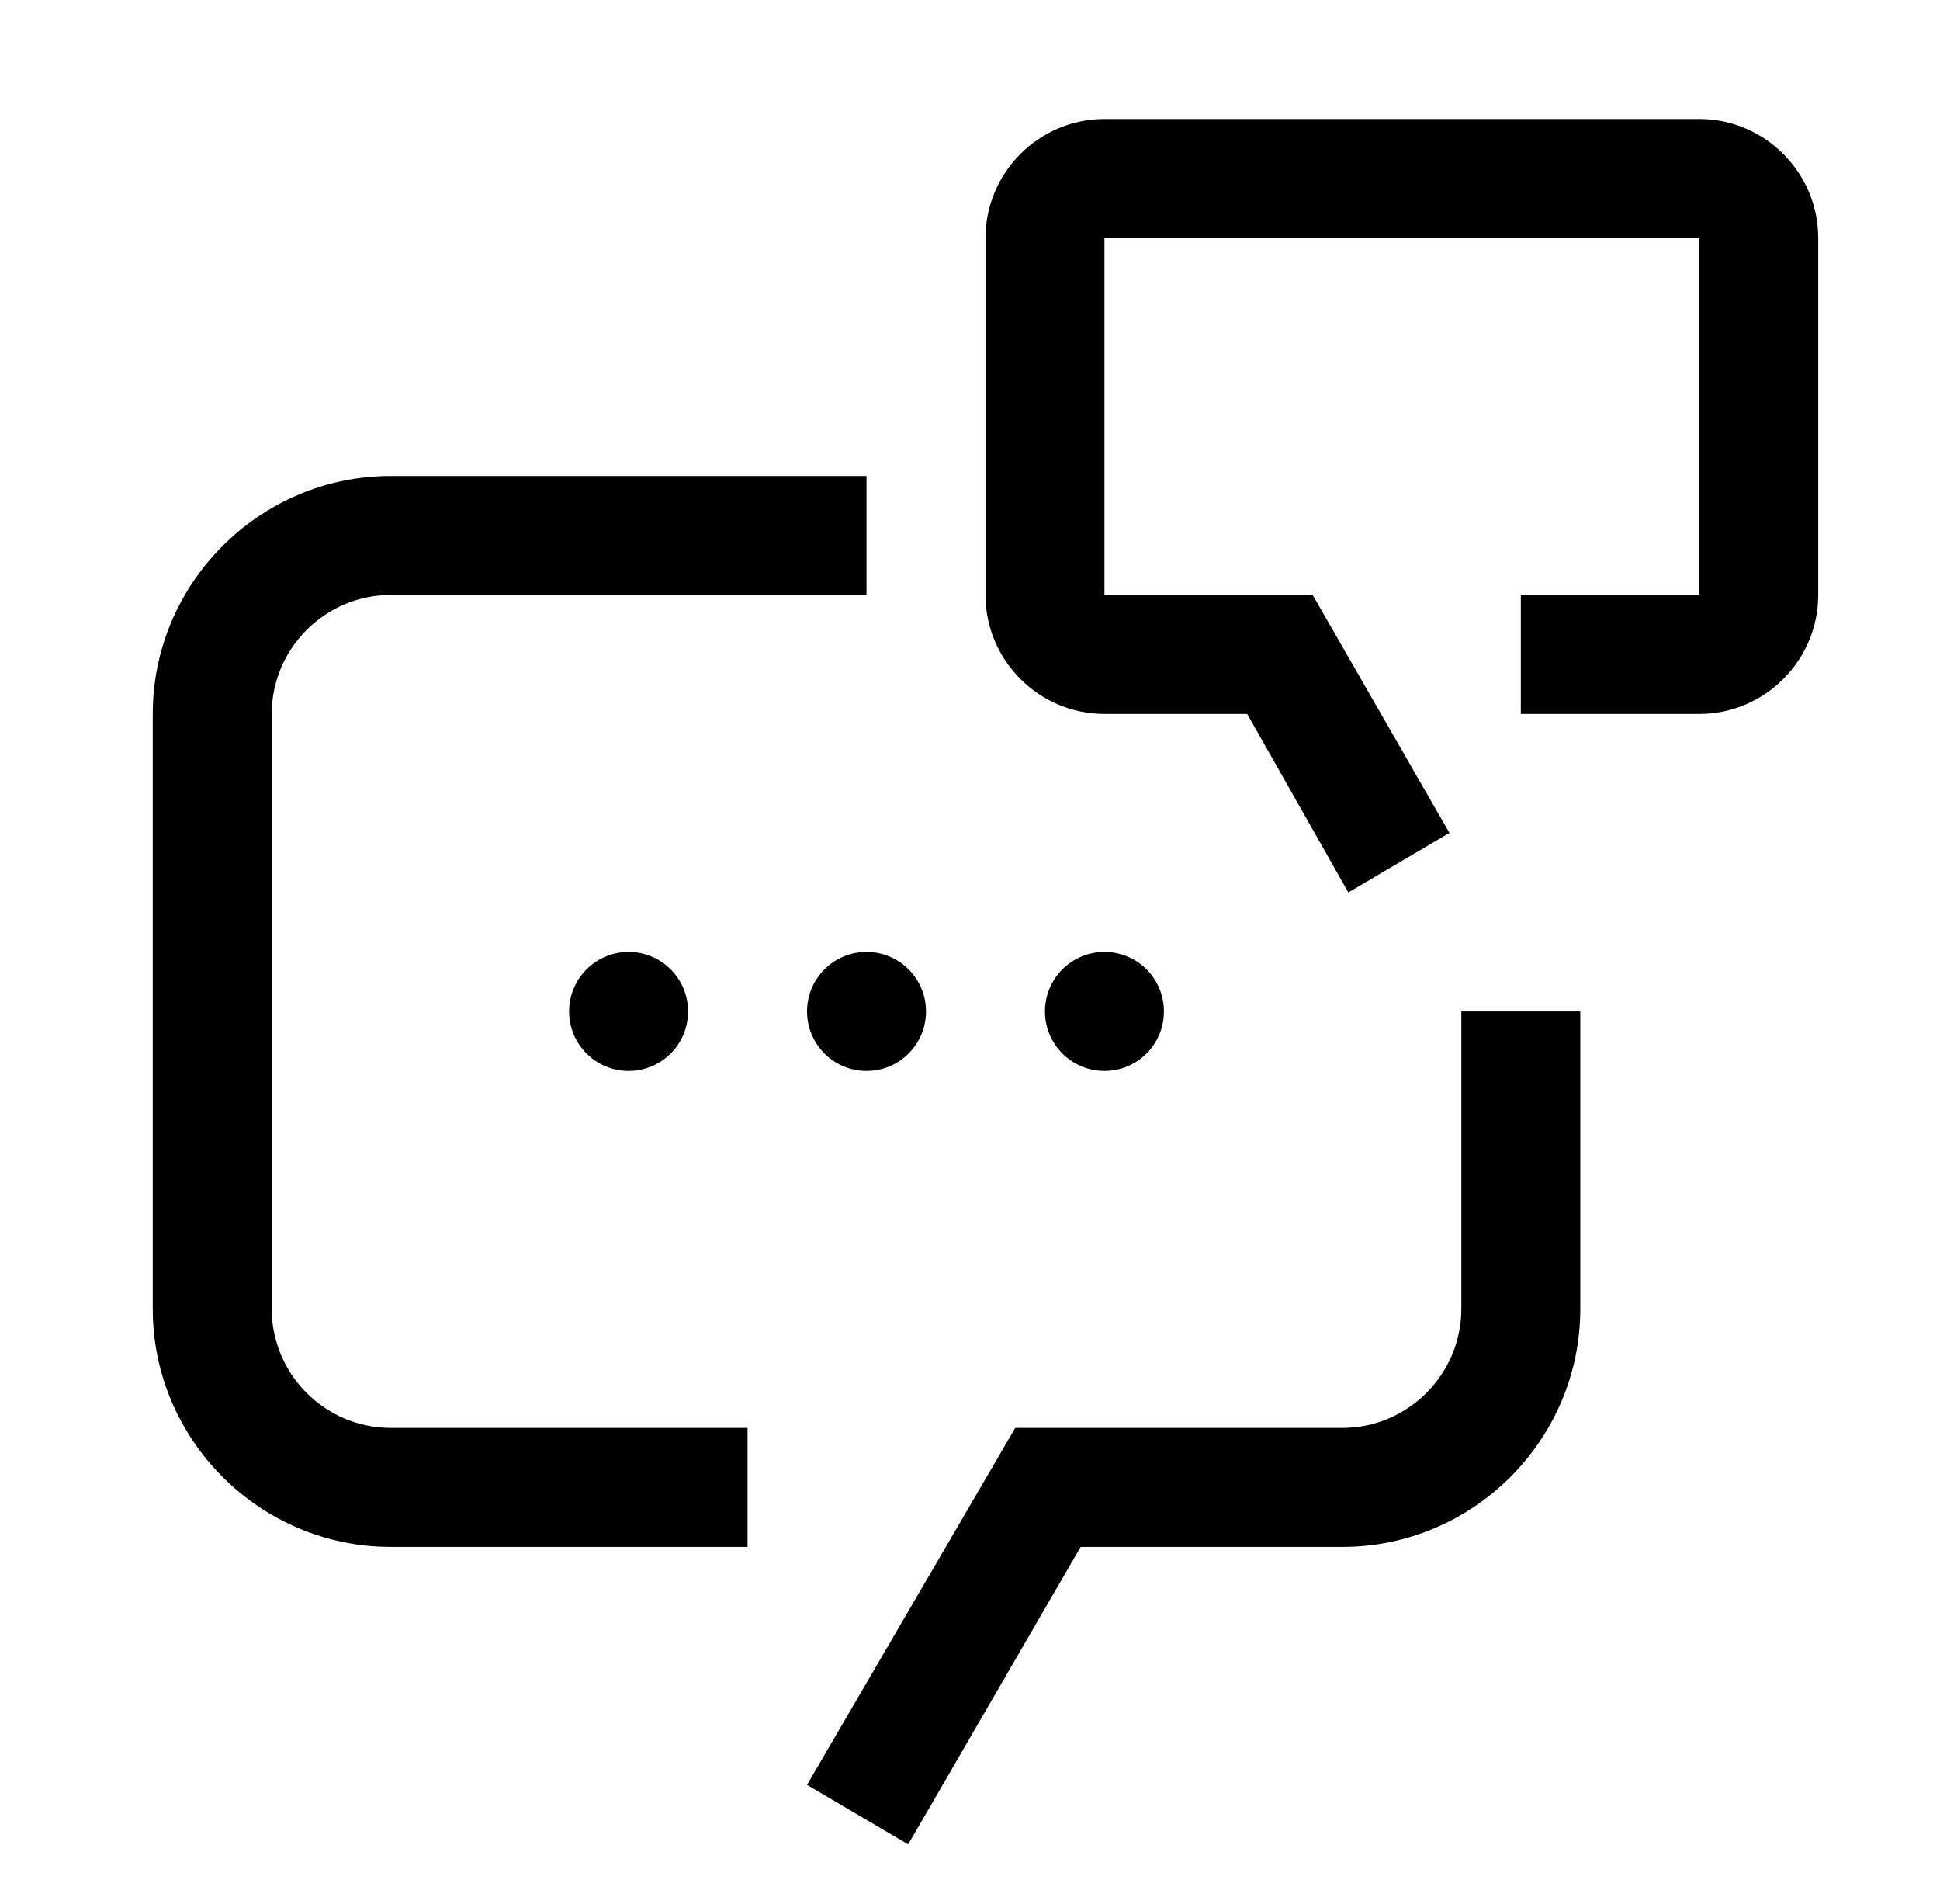 <svg width="53" height="52" viewBox="0 0 53 52" fill="none" xmlns="http://www.w3.org/2000/svg">
<path d="M46.423 3.25H30.173C28.386 3.25 26.923 4.713 26.923 6.5V16.25C26.923 18.038 28.386 19.5 30.173 19.5H34.073L36.836 24.375L39.598 22.75L35.861 16.25H30.173V6.5H46.423V16.25H41.548V19.5H46.423C48.211 19.5 49.673 18.038 49.673 16.25V6.5C49.673 4.713 48.211 3.25 46.423 3.25ZM24.811 50.375L22.048 48.75L27.736 39H36.673C38.461 39 39.923 37.538 39.923 35.75V27.625H43.173V35.75C43.173 39.325 40.248 42.25 36.673 42.25H29.523L24.811 50.375Z" fill="black"/>
<path d="M17.173 29.25C18.071 29.25 18.798 28.523 18.798 27.625C18.798 26.727 18.071 26 17.173 26C16.276 26 15.548 26.727 15.548 27.625C15.548 28.523 16.276 29.25 17.173 29.25Z" fill="black"/>
<path d="M23.673 29.25C24.571 29.25 25.298 28.523 25.298 27.625C25.298 26.727 24.571 26 23.673 26C22.776 26 22.048 26.727 22.048 27.625C22.048 28.523 22.776 29.25 23.673 29.25Z" fill="black"/>
<path d="M30.173 29.25C31.071 29.25 31.798 28.523 31.798 27.625C31.798 26.727 31.071 26 30.173 26C29.276 26 28.548 26.727 28.548 27.625C28.548 28.523 29.276 29.25 30.173 29.25Z" fill="black"/>
<path d="M20.423 42.25H10.673C7.098 42.25 4.173 39.325 4.173 35.75V19.5C4.173 15.925 7.098 13 10.673 13H23.673V16.25H10.673C8.886 16.25 7.423 17.712 7.423 19.5V35.75C7.423 37.538 8.886 39 10.673 39H20.423V42.25Z" fill="black"/>
</svg>
